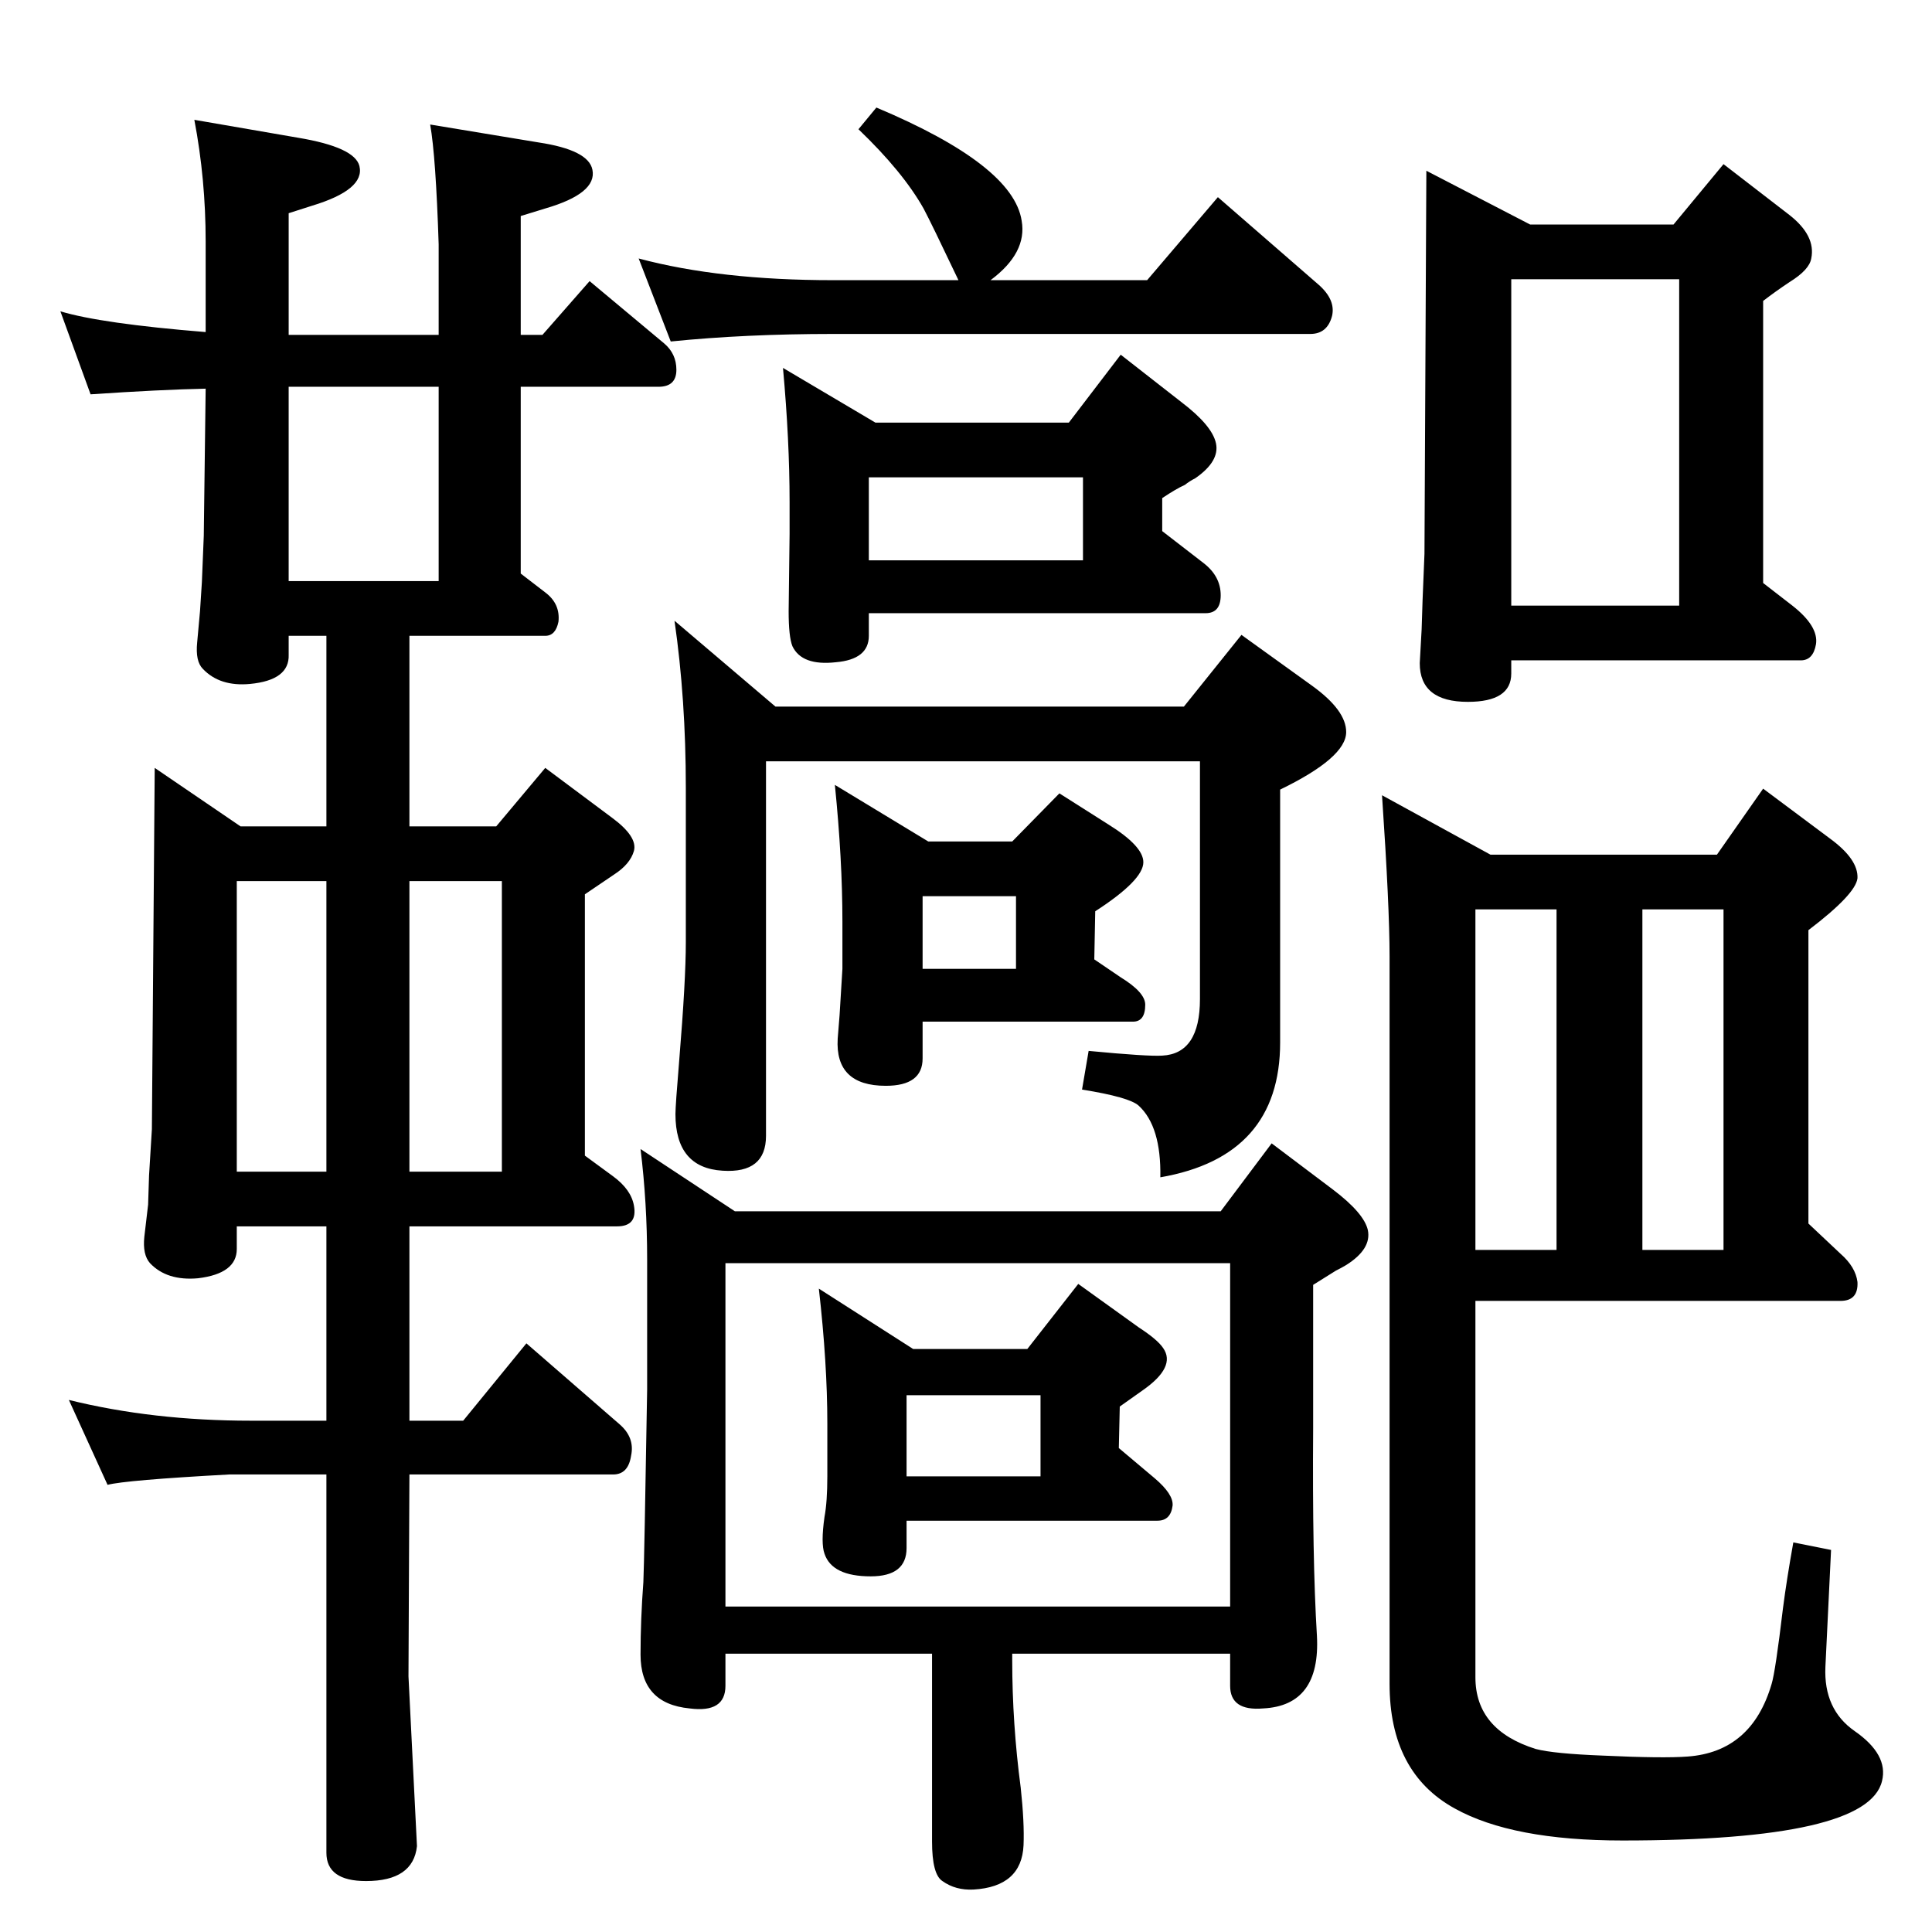 <?xml version="1.0" standalone="no"?>
<!DOCTYPE svg PUBLIC "-//W3C//DTD SVG 1.1//EN" "http://www.w3.org/Graphics/SVG/1.1/DTD/svg11.dtd" >
<svg xmlns="http://www.w3.org/2000/svg" xmlns:xlink="http://www.w3.org/1999/xlink" version="1.1" viewBox="0 -449 2048 2048">
  <g transform="matrix(1 0 0 -1 0 1599)">
   <path fill="currentColor"
d="M968 618h121l54 69l64 -46q20 -13 26 -22q14 -20 -22 -45l-24 -17l-1 -44l38 -32q20 -17 19 -29q-2 -16 -16 -16h-266v-29q0 -30 -38 -30q-41 0 -49 24q-4 11 0 39q3 16 3 43v56q0 64 -9 143zM961 483h142v86h-142v-86zM1073 295v-7q0 -67 9 -135q4 -37 3 -61
q-2 -44 -53 -47q-19 -1 -33 9q-11 7 -11 42v199h-219v-34q0 -29 -38 -24q-52 5 -52 57q0 37 3 77q1 23 4 204v138q0 60 -7 117l100 -66h515l54 72l65 -49q33 -25 37 -43q4 -20 -23 -37q-5 -3 -11 -6l-24 -15v-152q-1 -138 4 -220q4 -74 -57 -77q-35 -3 -35 24v34h-231z
M769 709v-364h535v364h-535zM1016 1751q-29 61 -37 76q-22 39 -69 84l19 23q145 -61 154 -120q6 -34 -33 -63h166l75 88l107 -93q18 -16 14 -33q-5 -19 -23 -19h-506q-93 0 -172 -8l-34 88q86 -23 206 -23h133zM928 1600h205l55 72l64 -50q33 -25 37 -44t-22 -37
q-6 -3 -11 -7q-9 -4 -24 -14v-35l44 -34q18 -14 18 -34q0 -19 -16 -19h-357v-24q0 -25 -35 -28q-36 -4 -46 17q-4 10 -4 37l1 82v34q0 65 -7 142zM921 1454h227v88h-227v-88zM812 1241v-397q0 -40 -46 -37q-50 3 -50 60q0 9 4 57q7 85 7 125v164q0 94 -12 177l107 -91h433
l61 76l75 -54q36 -26 36 -49q0 -27 -70 -61v-268q0 -121 -127 -143q1 54 -23 76q-10 9 -60 17l7 41q63 -6 78 -5q40 2 40 60v252h-460zM984 1156h89l50 51l52 -33q37 -23 37 -40q0 -19 -51 -52l-1 -51l28 -19q26 -16 26 -29q0 -18 -13 -18h-223v-39q0 -29 -39 -29
q-54 0 -51 50l2 25l3 49v50q0 66 -8 145zM978 1021h99v77h-99v-77zM465 1693v96q-3 93 -9 127l115 -19q53 -8 57 -29q5 -25 -50 -41l-26 -8v-126h23l50 57l79 -66q13 -11 13 -28q0 -18 -19 -18h-146v-198l26 -20q16 -12 14 -31q-3 -15 -14 -15h-144v-202h92l52 62l71 -53
q27 -20 23 -35q-4 -14 -21 -25l-31 -21v-277l30 -22q19 -14 22 -31q4 -22 -18 -22h-220v-206h57l67 82l99 -86q16 -14 12 -33q-3 -20 -19 -20h-216l-1 -214l9 -180q-4 -37 -54 -37q-42 0 -42 30v401h-103q-110 -6 -129 -11l-41 90q89 -22 193 -22h80v206h-95v-24
q0 -26 -41 -31q-33 -3 -51 16q-8 9 -6 28l4 34l1 31l3 49l3 383l91 -62h91v202h-40v-20q1 -27 -41 -31q-32 -3 -50 16q-8 8 -6 28l3 33l2 31l2 49l2 156q-48 -1 -122 -6l-32 88q43 -13 154 -22v96q0 66 -12 129l110 -19q60 -10 65 -30q6 -25 -50 -42l-25 -8v-129h159z
M251 806h95v308h-95v-308zM434 1114v-308h98v308h-98zM306 1432h159v206h-159v-206zM1564 669v-399q0 -56 64 -76q19 -5 71 -7q64 -3 90 -1q68 5 89 77q4 13 12 80q4 31 11 70l40 -8l-6 -124q-2 -45 31 -68q36 -25 29 -53q-15 -63 -275 -63q-117 0 -178 34q-69 38 -69 132
v771q0 53 -8 171l115 -63h240l49 70l71 -53q30 -22 29 -42q-2 -17 -52 -55v-311l34 -32q16 -14 18 -30q1 -20 -18 -20h-387zM1741 723h86v361h-86v-361zM1564 1084v-361h86v361h-86zM1512 1867l110 -57h152l53 64l70 -54q28 -22 23 -46q-2 -12 -23 -25q-15 -10 -28 -20v-299
l31 -24q28 -22 25 -41q-3 -17 -16 -17h-307v-14q0 -30 -46 -30q-51 0 -51 41l2 36l1 31l2 49zM1602 1406h178v346h-178v-346z" />
  </g>

</svg>
